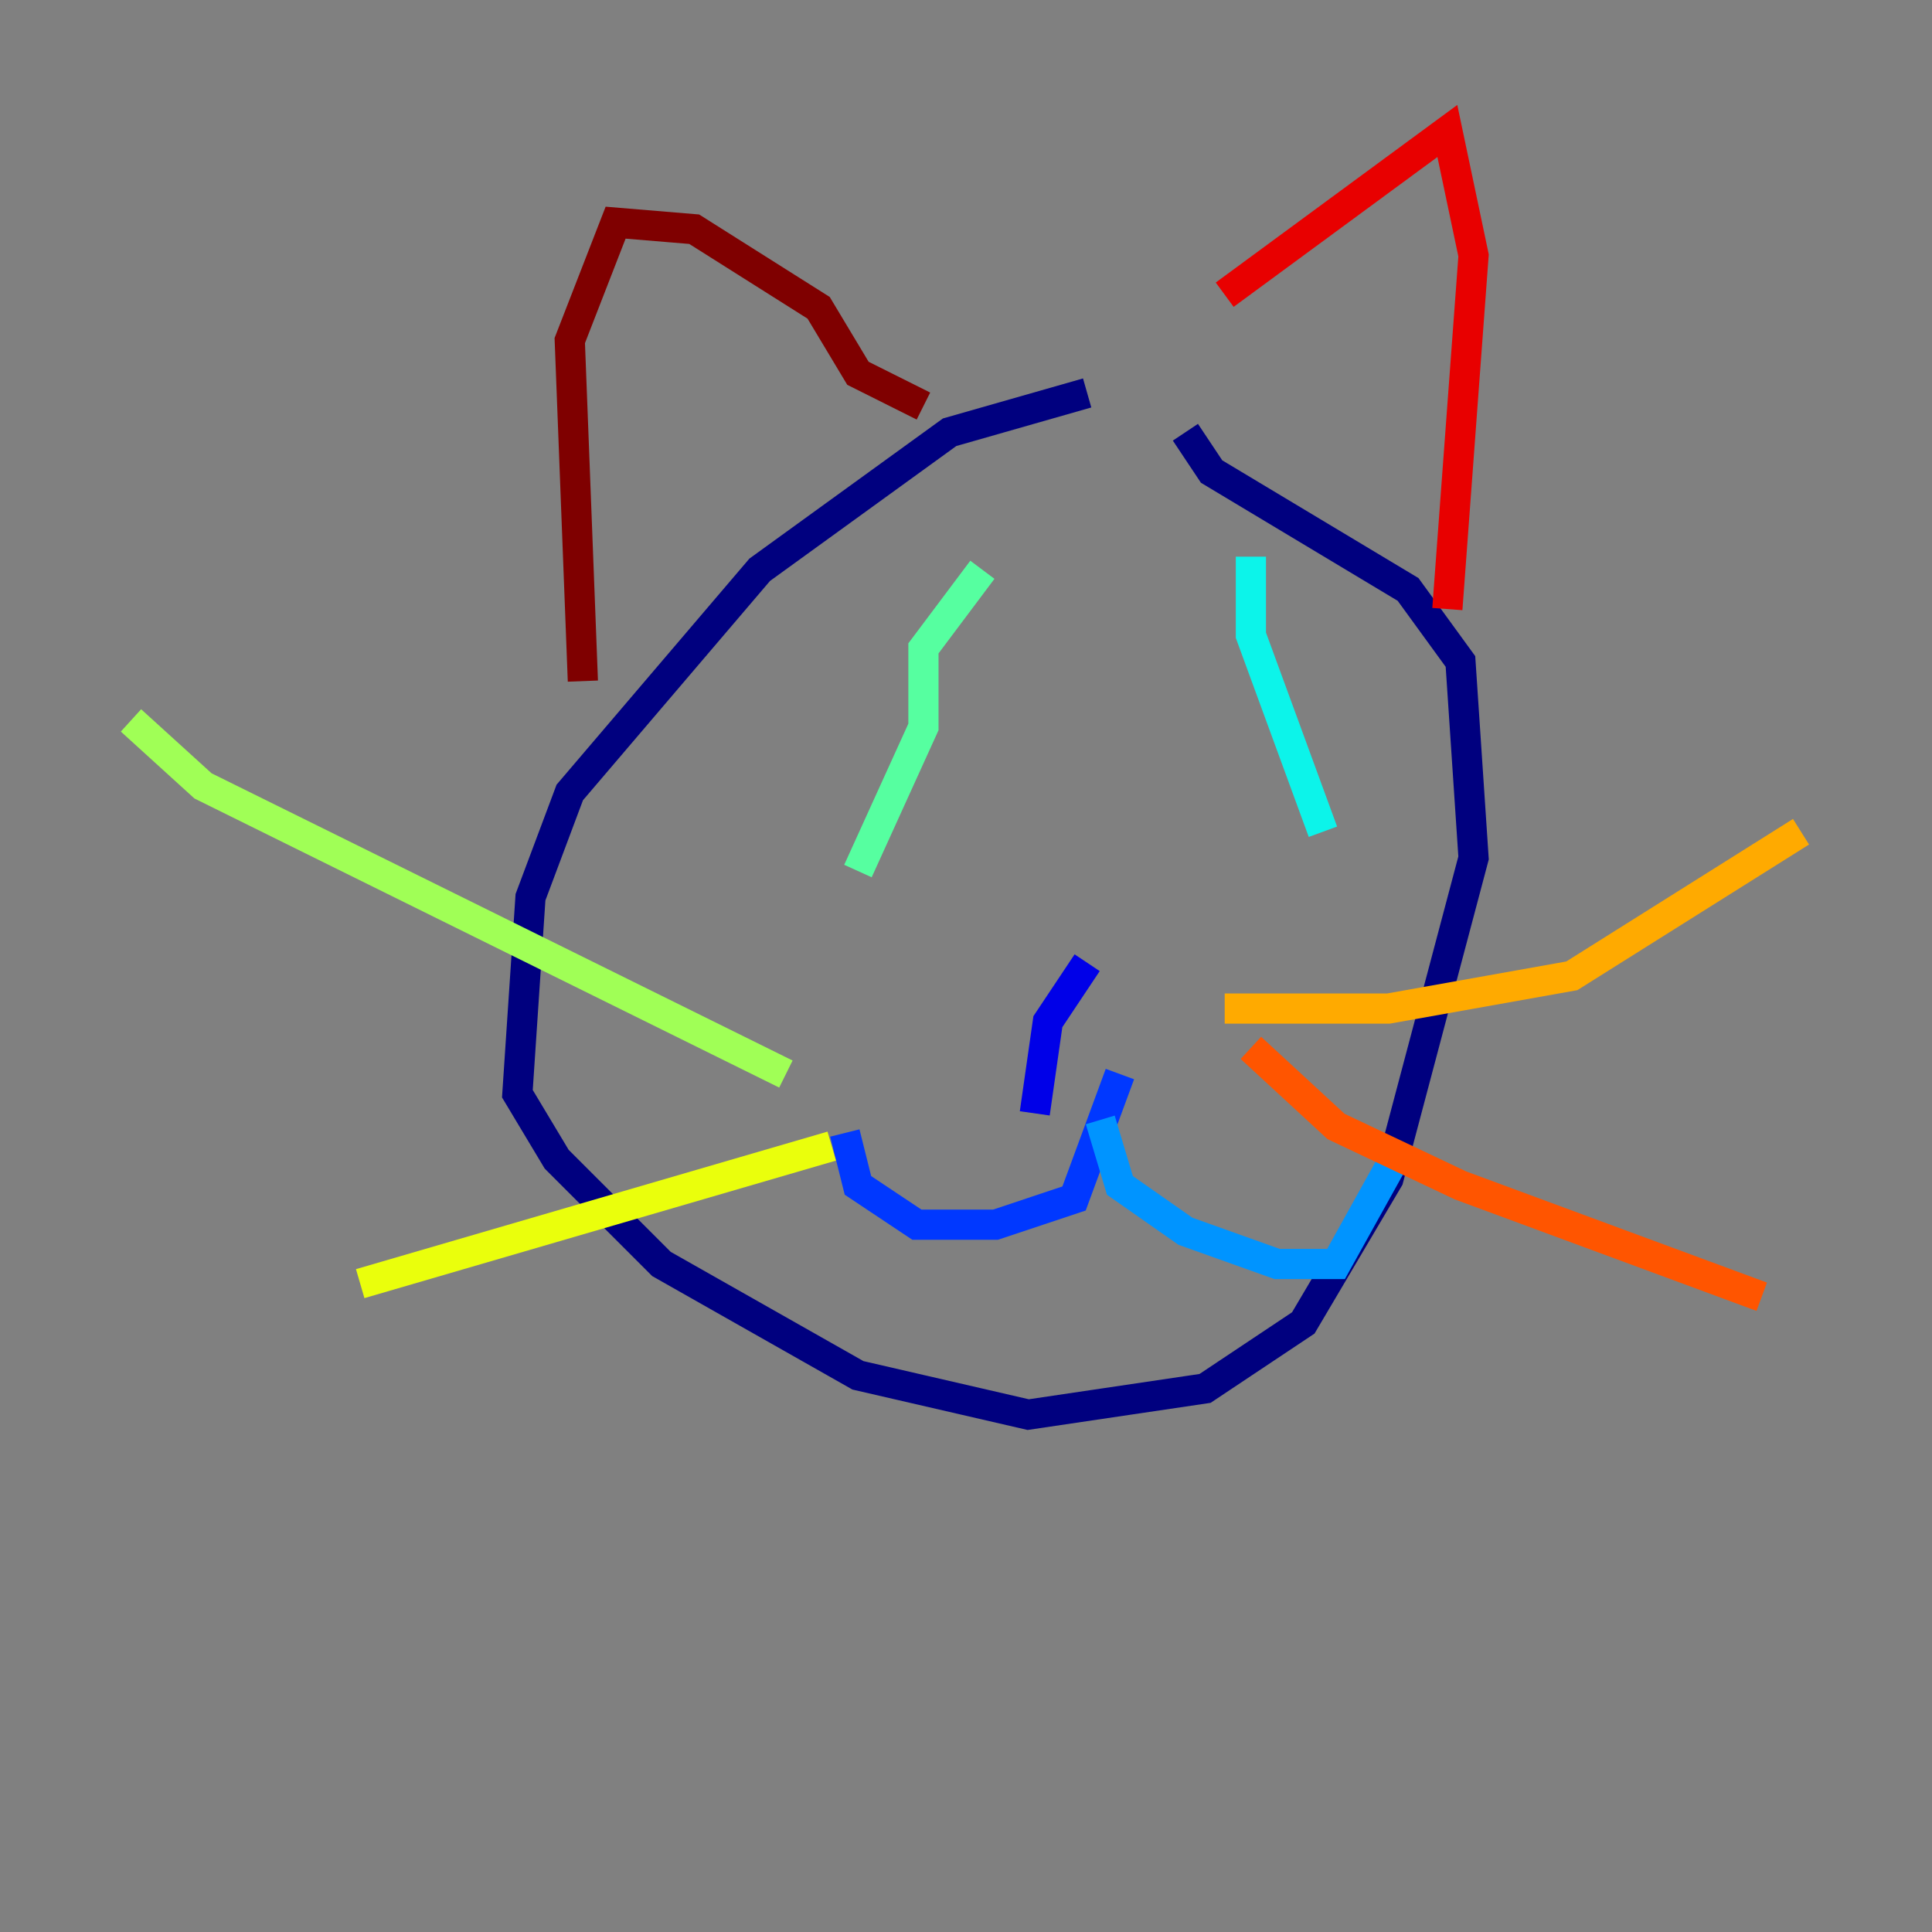 <?xml version="1.0" encoding="utf-8" ?>
<svg baseProfile="tiny" height="128" version="1.2" viewBox="0,0,128,128" width="128" xmlns="http://www.w3.org/2000/svg" xmlns:ev="http://www.w3.org/2001/xml-events" xmlns:xlink="http://www.w3.org/1999/xlink"><rect x="0" y="0" width="128" height="128" fill="#808080" stroke="none"/><defs /><polyline fill="none" points="72.027,26.034 62.915,28.637 50.332,37.749 37.749,52.502 35.146,59.444 34.278,72.461 36.881,76.8 43.824,83.742 56.841,91.119 68.122,93.722 79.837,91.986 86.346,87.647 91.986,78.102 97.627,56.841 96.759,43.824 93.288,39.051 80.271,31.241 78.536,28.637" stroke="#00007f" stroke-width="2" /><polyline fill="none" points="72.027,63.783 69.424,67.688 68.556,73.763" stroke="#0000e8" stroke-width="2" /><polyline fill="none" points="74.197,71.159 71.159,79.403 65.953,81.139 60.746,81.139 56.841,78.536 55.973,75.064" stroke="#0038ff" stroke-width="2" /><polyline fill="none" points="72.895,74.197 74.197,78.536 78.536,81.573 84.61,83.742 88.515,83.742 92.854,75.932" stroke="#0094ff" stroke-width="2" /><polyline fill="none" points="82.875,36.881 82.875,42.088 87.647,55.105" stroke="#0cf4ea" stroke-width="2" /><polyline fill="none" points="65.085,37.749 61.18,42.956 61.18,48.163 56.841,57.709" stroke="#56ffa0" stroke-width="2" /><polyline fill="none" points="52.068,71.159 13.451,52.068 8.678,47.729" stroke="#a0ff56" stroke-width="2" /><polyline fill="none" points="55.105,75.932 23.864,85.044" stroke="#eaff0c" stroke-width="2" /><polyline fill="none" points="81.139,66.82 91.986,66.82 104.136,64.651 119.322,55.105" stroke="#ffaa00" stroke-width="2" /><polyline fill="none" points="82.875,69.424 88.515,74.63 96.759,78.536 116.719,85.912" stroke="#ff5500" stroke-width="2" /><polyline fill="none" points="81.139,19.525 95.891,8.678 97.627,16.922 95.891,40.352" stroke="#e80000" stroke-width="2" /><polyline fill="none" points="61.18,26.902 56.841,24.732 54.237,20.393 45.993,15.186 40.786,14.752 37.749,22.563 38.617,45.125" stroke="#7f0000" stroke-width="2" /></svg>